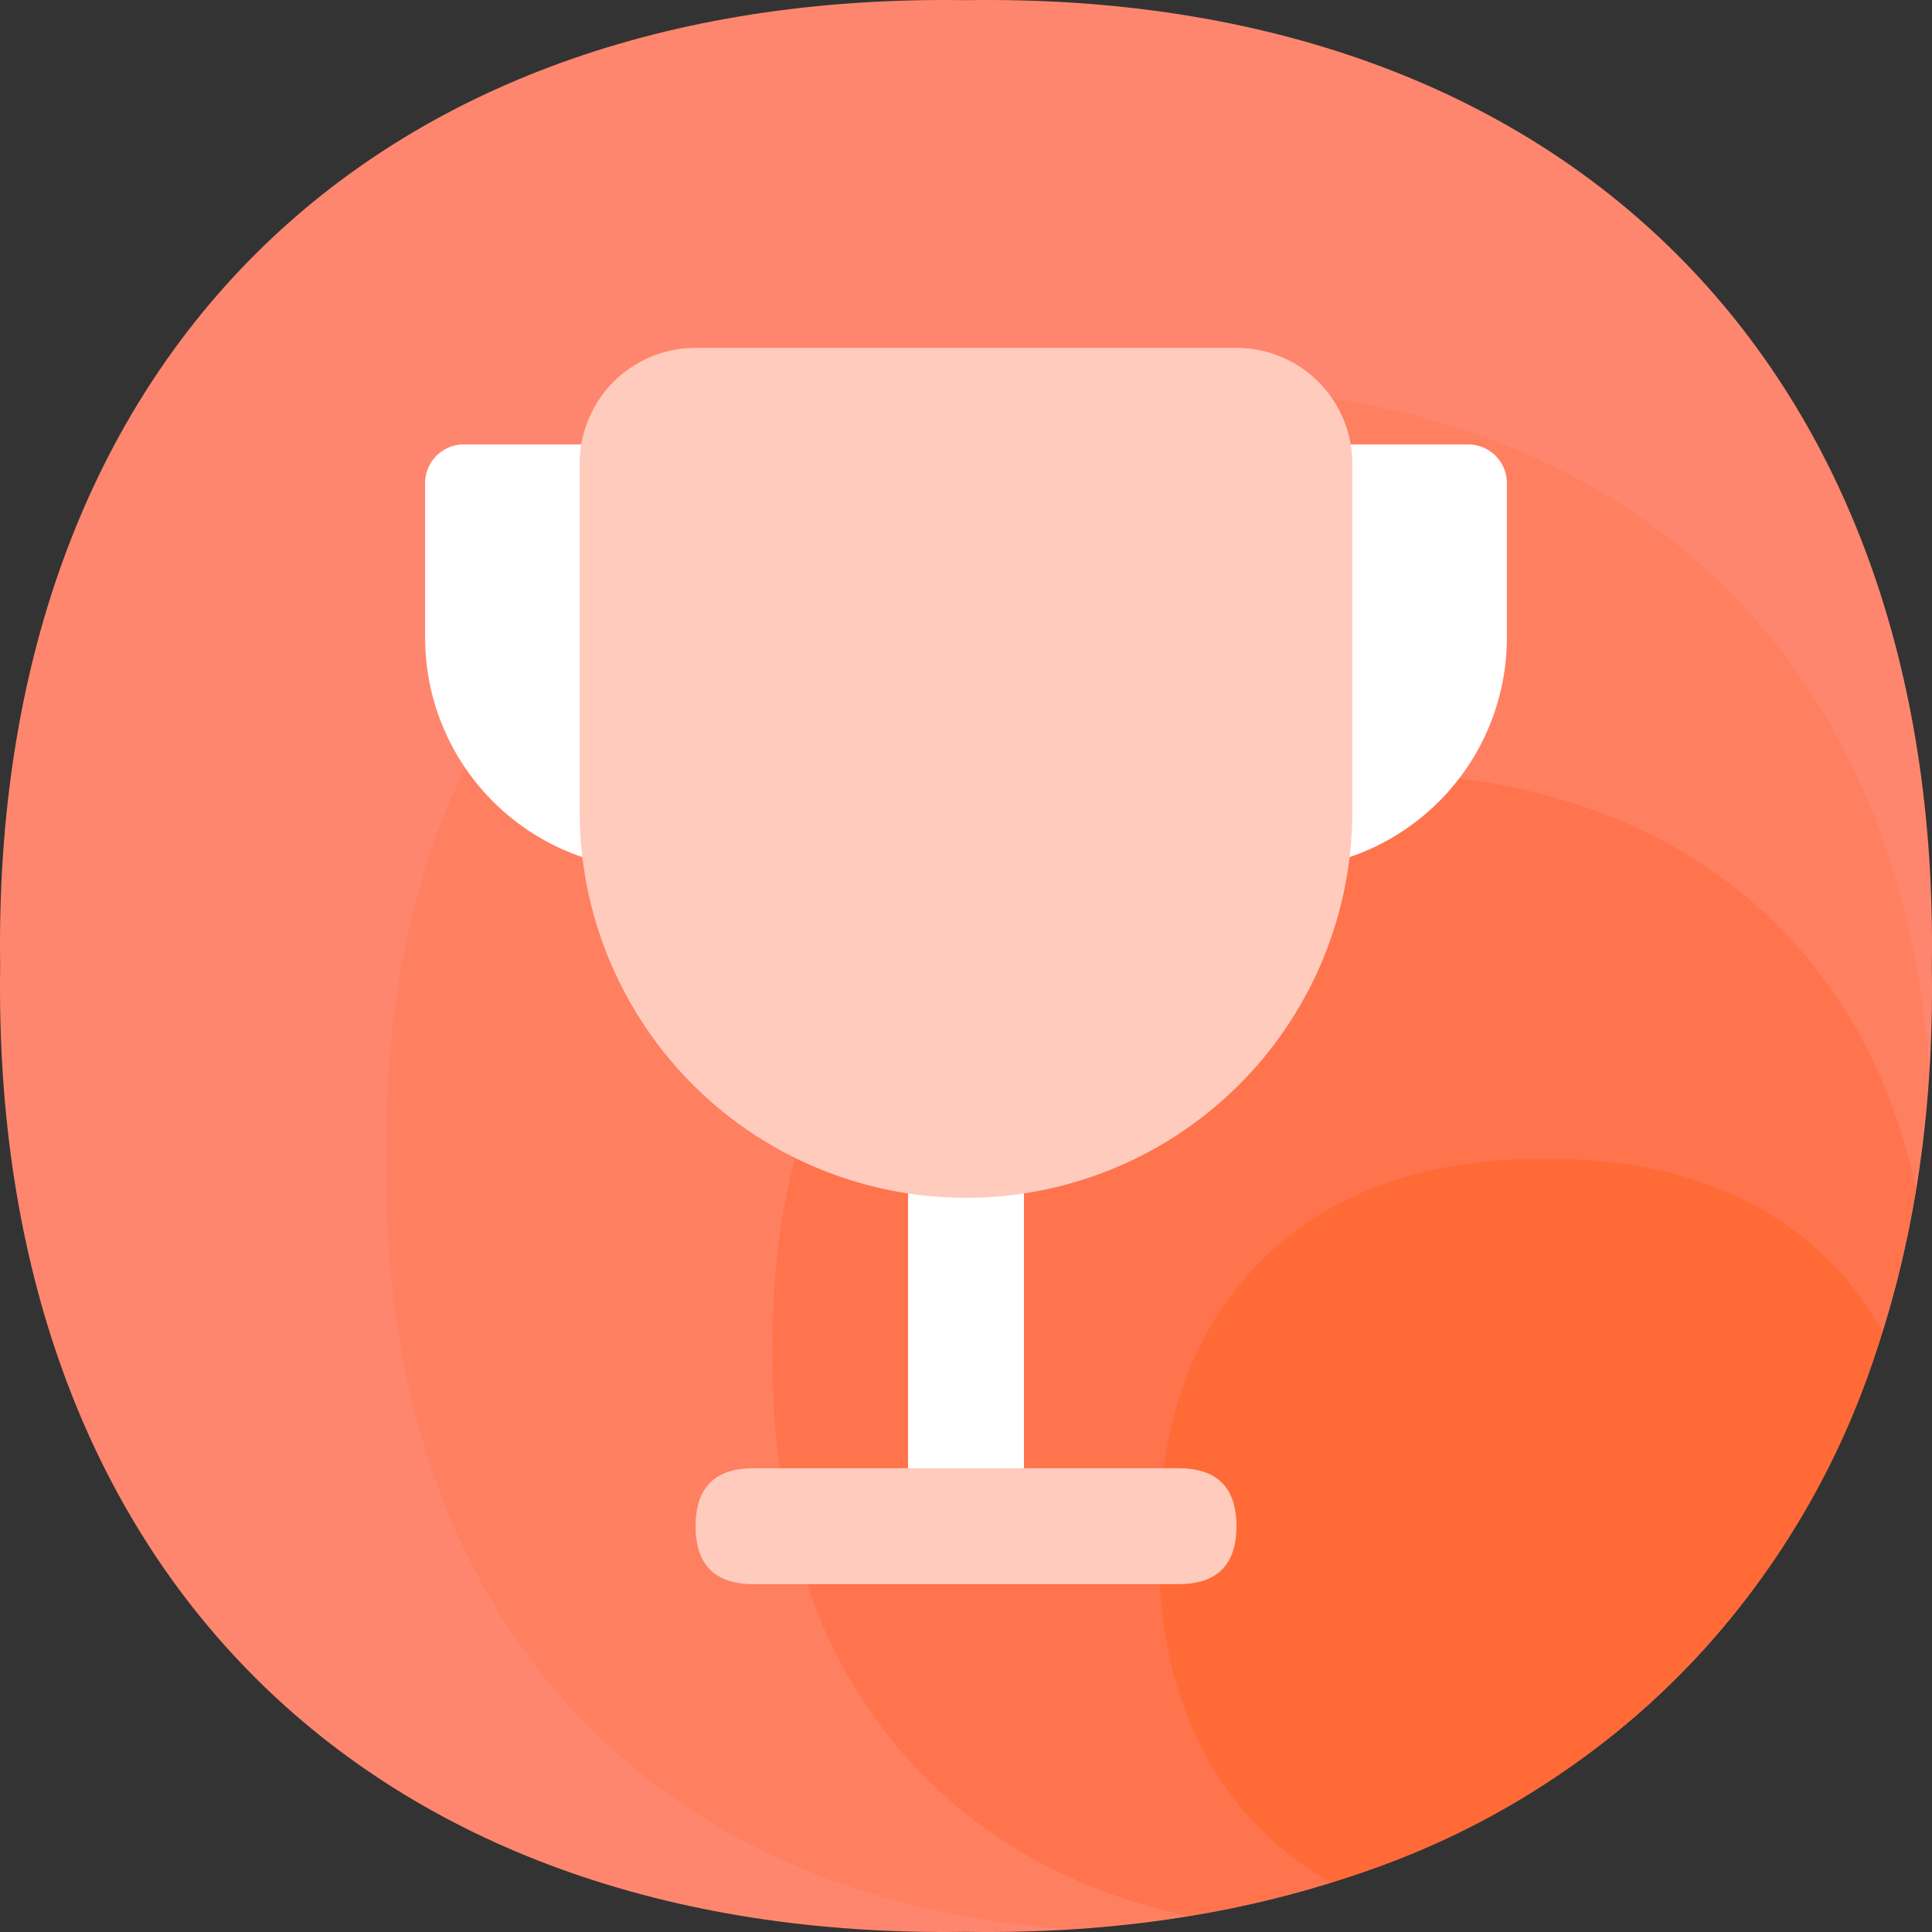 <?xml version="1.0" standalone="no"?><!DOCTYPE svg PUBLIC "-//W3C//DTD SVG 1.1//EN" "http://www.w3.org/Graphics/SVG/1.1/DTD/svg11.dtd"><svg t="1758815883785" class="icon" viewBox="0 0 1024 1024" version="1.1" xmlns="http://www.w3.org/2000/svg" p-id="120026" xmlns:xlink="http://www.w3.org/1999/xlink" width="128" height="128"><rect x="0" y="0" width="1024" height="1024" fill="#333333" stroke="none"/><path d="M1023.911 512c5.119 317.794-194.117 516.825-511.911 511.911-317.794 4.914-516.825-194.117-511.911-511.911C-4.825 194.206 194.206-4.825 512 0.089c317.794-4.914 516.825 194.117 511.911 511.911z" fill="#FF866E" p-id="120027"></path><path d="M1022.478 566.672C1006.915 340.407 852.318 201.168 614.382 204.853c-254.113-4.095-413.624 155.416-409.529 409.529-3.891 237.936 135.554 392.533 361.614 408.095 268.037-16.381 439.629-187.974 456.01-455.806z" fill="#FF7F61" p-id="120028"></path><path d="M1015.516 629.944C985.825 491.523 876.481 407.161 716.764 409.618c-190.636-3.071-310.218 116.511-307.147 307.147-2.457 159.716 81.906 269.06 220.122 298.751 211.112-34.4 351.376-174.664 385.776-385.571z" fill="#FF734D" p-id="120029"></path><path d="M997.701 705.707C964.734 646.735 902.076 613.154 819.147 614.382c-127.159-2.048-206.812 77.606-204.764 204.764-1.433 82.93 32.353 145.587 91.12 178.555a431.234 431.234 0 0 0 292.199-291.994z" fill="#FF6A36" p-id="120030"></path><path d="M245.806 235.568h143.335v225.241h-40.953a122.859 122.859 0 0 1-122.859-122.859v-81.906a20.476 20.476 0 0 1 20.476-20.476zM675.811 460.809h-40.953v-225.241h143.335a20.476 20.476 0 0 1 20.476 20.476v81.906a122.859 122.859 0 0 1-122.859 122.859zM481.285 600.663h61.429v204.764h-61.429z" fill="#FFFFFF" p-id="120031"></path><path d="M368.665 184.377h286.67a61.429 61.429 0 0 1 61.429 61.429v184.288a204.764 204.764 0 0 1-204.764 204.764 204.764 204.764 0 0 1-204.764-204.764v-184.288a61.429 61.429 0 0 1 61.429-61.429z" fill="#FFCBBD" p-id="120032"></path><path d="M368.665 778.194m30.715 0l225.241 0q30.715 0 30.715 30.715l0 0q0 30.715-30.715 30.715l-225.241 0q-30.715 0-30.715-30.715l0 0q0-30.715 30.715-30.715Z" fill="#FFCBBD" p-id="120033"></path></svg>
